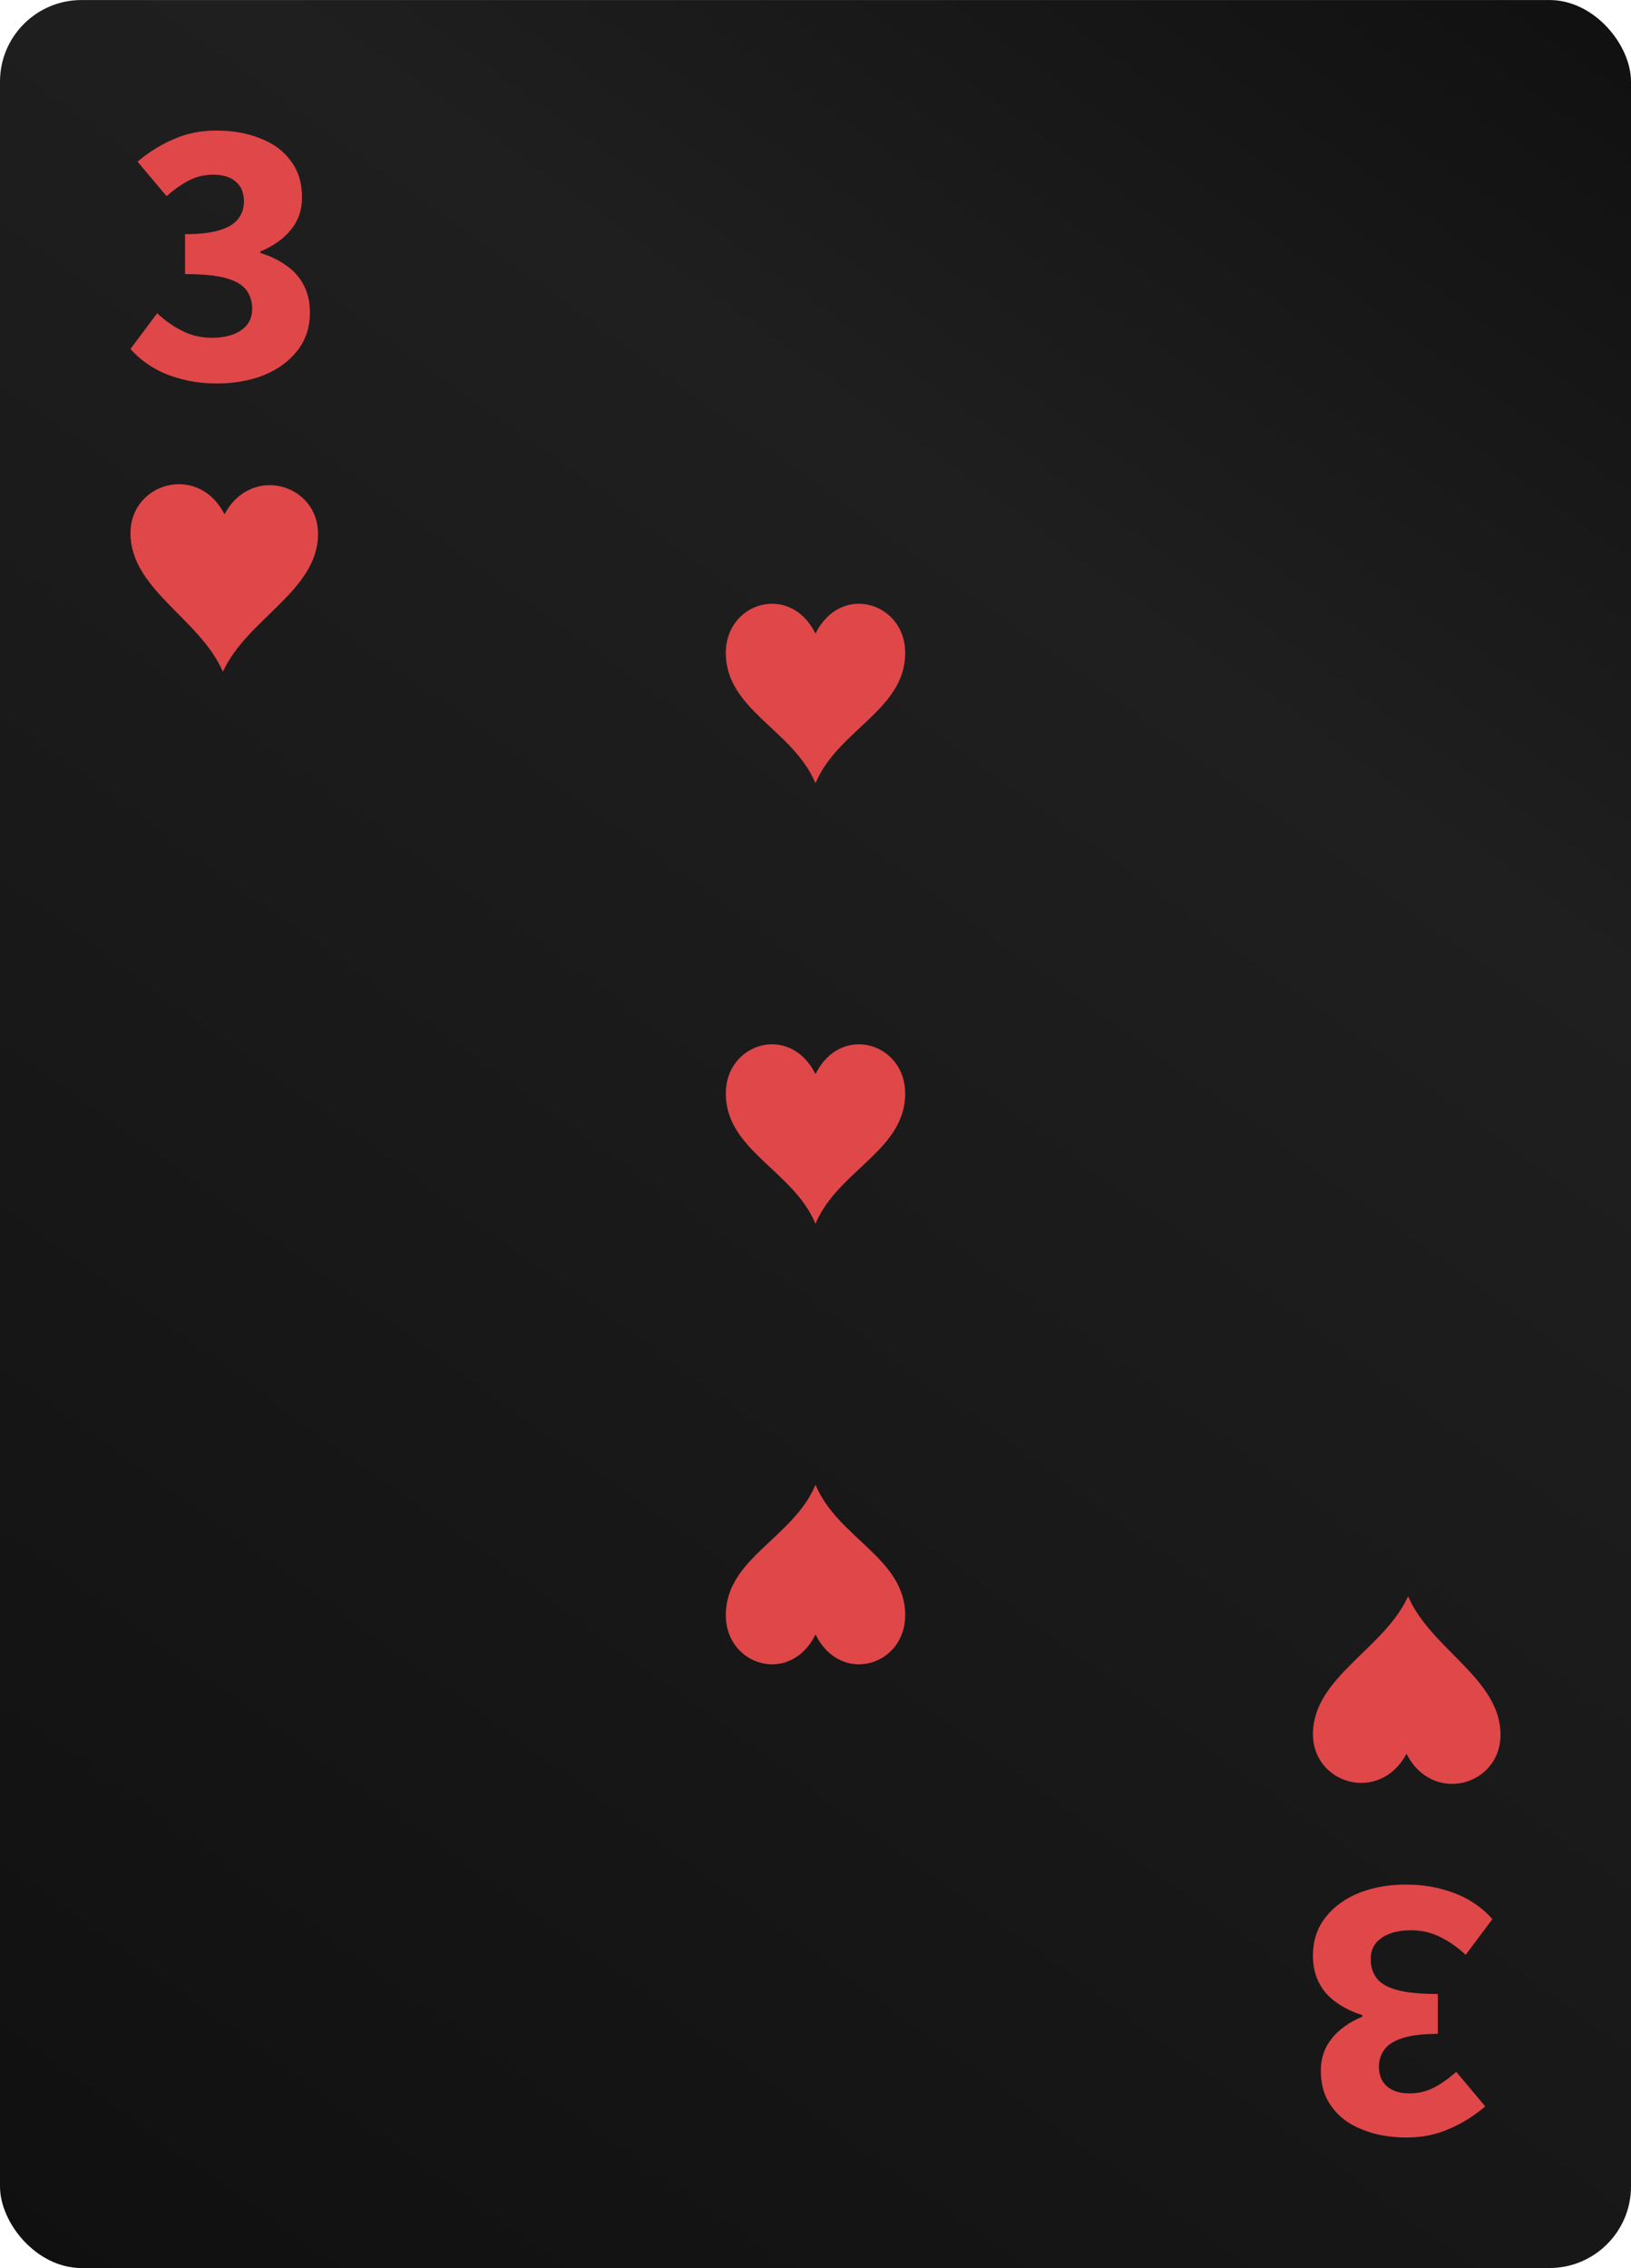 <svg width="200" height="278" viewBox="0 0 200 278" fill="none" xmlns="http://www.w3.org/2000/svg">
<g clip-path="url(#clip0_2709_120557)">
<rect y="0.004" width="200" height="278" rx="10" fill="url(#paint0_linear_2709_120557)"/>
<path d="M172.472 214.964C175.652 221.229 183.943 218.885 184 212.718C184.057 205.804 175.519 202.199 172.699 195.737L172.661 195.658L172.623 195.757C169.67 202.159 161.057 205.587 161.001 212.502C160.925 218.648 169.159 221.15 172.472 214.964Z" fill="#E04749"/>
<path d="M27.528 63.044C24.348 56.78 16.057 59.124 16 65.29C15.944 72.205 24.481 75.81 27.301 82.272L27.339 82.351L27.377 82.252C30.33 75.85 38.943 72.422 38.999 65.507C39.075 59.361 30.841 56.859 27.528 63.044Z" fill="#E04749"/>
<path d="M26.639 47.004C25.002 47.004 23.51 46.816 22.162 46.44C20.846 46.095 19.675 45.609 18.648 44.982C17.621 44.354 16.738 43.617 16 42.771L19.273 38.396C20.204 39.274 21.231 39.995 22.355 40.56C23.478 41.124 24.681 41.407 25.965 41.407C27.441 41.407 28.629 41.109 29.527 40.513C30.458 39.886 30.923 39.007 30.923 37.878C30.923 37 30.699 36.248 30.25 35.62C29.8 34.962 28.982 34.46 27.794 34.115C26.639 33.77 24.938 33.598 22.692 33.598V28.706C24.521 28.706 25.965 28.533 27.024 28.188C28.083 27.843 28.821 27.373 29.238 26.777C29.688 26.181 29.913 25.491 29.913 24.707C29.913 23.641 29.576 22.825 28.901 22.261C28.26 21.696 27.345 21.414 26.157 21.414C25.066 21.414 24.072 21.649 23.173 22.12C22.306 22.559 21.392 23.202 20.429 24.048L16.866 19.815C18.279 18.623 19.771 17.698 21.343 17.039C22.916 16.349 24.633 16.004 26.494 16.004C28.581 16.004 30.41 16.334 31.983 16.992C33.587 17.619 34.823 18.545 35.689 19.768C36.588 20.959 37.037 22.433 37.037 24.189C37.037 25.726 36.588 27.043 35.689 28.141C34.823 29.239 33.571 30.132 31.934 30.822V31.011C33.09 31.355 34.133 31.857 35.063 32.516C35.994 33.143 36.716 33.943 37.23 34.915C37.743 35.887 38 37.016 38 38.302C38 40.152 37.471 41.736 36.411 43.053C35.384 44.339 34.004 45.327 32.271 46.017C30.57 46.675 28.693 47.004 26.639 47.004Z" fill="#E04749"/>
<path d="M172.361 231.004C173.998 231.004 175.49 231.193 176.838 231.569C178.154 231.914 179.325 232.4 180.352 233.027C181.379 233.654 182.262 234.391 183 235.238L179.726 239.613C178.796 238.735 177.769 238.014 176.646 237.449C175.522 236.885 174.319 236.602 173.035 236.602C171.559 236.602 170.371 236.9 169.473 237.496C168.542 238.123 168.077 239.001 168.077 240.13C168.077 241.008 168.301 241.761 168.751 242.388C169.2 243.047 170.018 243.549 171.206 243.894C172.361 244.239 174.062 244.411 176.309 244.411L176.309 249.303C174.479 249.303 173.035 249.476 171.976 249.821C170.917 250.166 170.179 250.636 169.761 251.232C169.312 251.828 169.088 252.518 169.088 253.302C169.088 254.368 169.425 255.183 170.098 255.748C170.74 256.312 171.655 256.595 172.842 256.595C173.934 256.595 174.929 256.359 175.827 255.889C176.694 255.45 177.608 254.807 178.571 253.96L182.133 258.194C180.721 259.386 179.229 260.311 177.656 260.969C176.084 261.659 174.367 262.004 172.505 262.004C170.419 262.004 168.59 261.675 167.018 261.017C165.413 260.389 164.177 259.464 163.311 258.241C162.412 257.049 161.963 255.575 161.963 253.819C161.963 252.283 162.412 250.965 163.311 249.868C164.177 248.77 165.429 247.876 167.066 247.186L167.066 246.998C165.91 246.653 164.867 246.152 163.937 245.493C163.006 244.866 162.284 244.066 161.77 243.094C161.257 242.122 161 240.993 161 239.707C161 237.857 161.53 236.273 162.589 234.956C163.616 233.67 164.996 232.682 166.729 231.992C168.43 231.334 170.307 231.004 172.361 231.004Z" fill="#E04749"/>
<path d="M99.998 77.662C103.099 71.405 111 73.83 111 80.032C111 86.984 102.809 89.441 100.042 95.911L99.998 96.004L99.958 95.911C97.191 89.441 89 86.984 89 80.032C88.995 73.825 96.896 71.405 99.998 77.662Z" fill="#E04749"/>
<path d="M99.998 131.662C103.099 125.405 111 127.83 111 134.032C111 140.984 102.809 143.441 100.042 149.911L99.998 150.004L99.958 149.911C97.191 143.441 89 140.984 89 134.032C88.995 127.825 96.896 125.405 99.998 131.662Z" fill="#E04749"/>
<path d="M100.002 200.347C96.901 206.604 89 204.179 89 197.977C89 191.025 97.191 188.567 99.957 182.097L100.002 182.004L100.042 182.097C102.809 188.567 111 191.025 111 197.977C111.005 204.184 103.104 206.604 100.002 200.347Z" fill="#E04749"/>
</g>
<defs>
<linearGradient id="paint0_linear_2709_120557" x1="0" y1="278.004" x2="200" y2="0.004" gradientUnits="userSpaceOnUse">
<stop stop-color="#101010"/>
<stop offset="0.713" stop-color="#201F1F"/>
<stop offset="1" stop-color="#101010"/>
</linearGradient>
<clipPath id="clip0_2709_120557">
<rect width="200" height="278" fill="white"/>
</clipPath>
</defs>
</svg>
